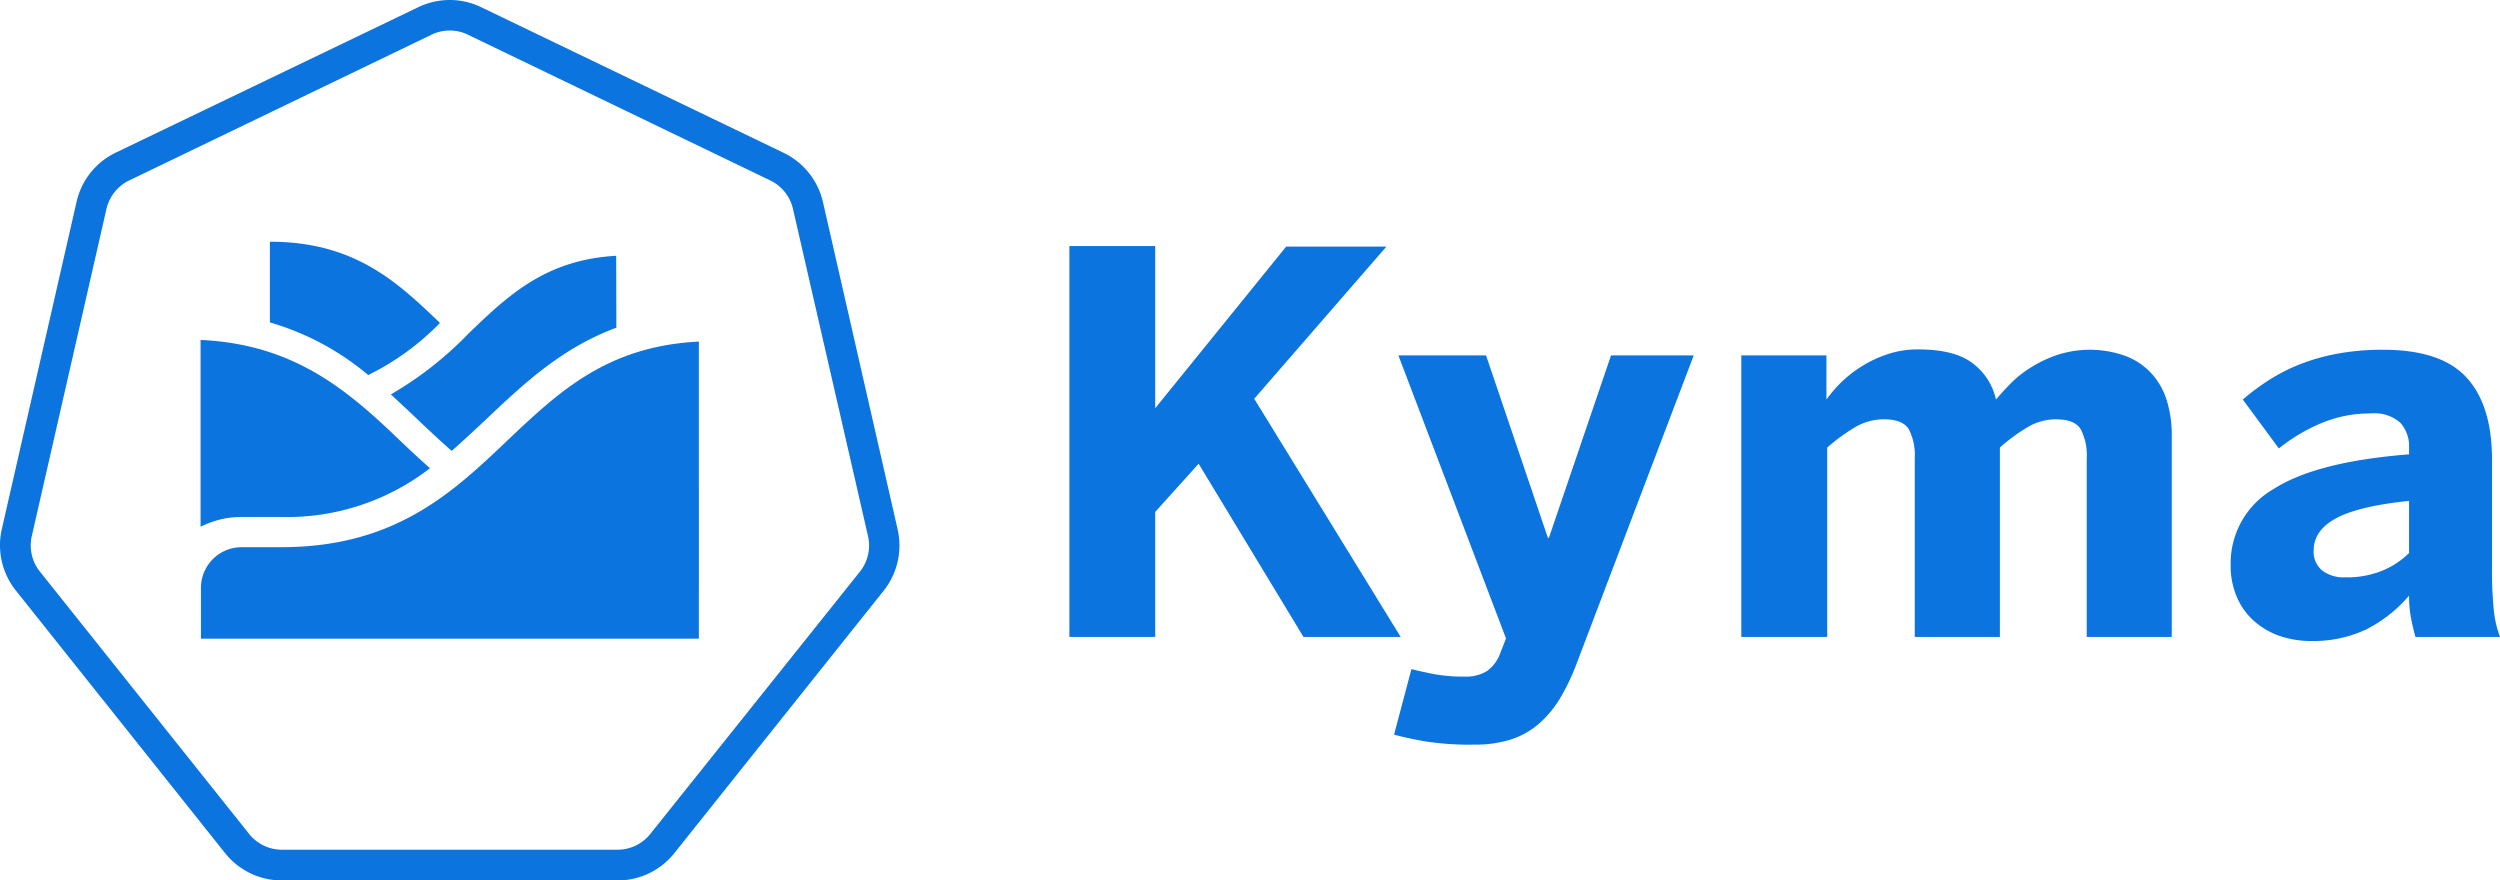 <svg width="76.156mm" height="26.821mm" version="1.1" xmlns="http://www.w3.org/2000/svg">
 <title>Kyma Logo</title>
 <g fill="#0b74de">
  <g transform="translate(.003 -0)">
   <path d="m123.12 73.33v-45h9.88v18.67l15.08-18.61h11.54l-15.22 17.52 16.86 27.42h-11.19l-12.07-19.94-5 5.55v14.39z"/>
   <path d="m160.5 84.58 2-7.54c.46.12 1.23.29 2.32.52a18.72 18.72 0 0 0 3.83.34 4.57 4.57 0 0 0 2.55-.64 4.37 4.37 0 0 0 1.57-2.18l.62-1.57-12.39-32.59h10.09l7.12 21h.12l7.15-21h9.52l-13.61 35.82a24.85 24.85 0 0 1-1.84 3.76 12.16 12.16 0 0 1-2.38 2.83 9.34 9.34 0 0 1-3.19 1.8 13.58 13.58 0 0 1-4.25.6 33 33 0 0 1-5.81-.4c-1.43-.26-2.57-.52-3.42-.75z"/>
   <path d="m200.48 73.33v-32.41h9.8v5.08a15.82 15.82 0 0 1 1.72-2 14.35 14.35 0 0 1 2.37-1.84 13.78 13.78 0 0 1 2.95-1.38 10.92 10.92 0 0 1 3.55-.55q4.08 0 6.16 1.53a7.15 7.15 0 0 1 2.77 4.24c.5-.59 1.08-1.23 1.76-1.92a12.61 12.61 0 0 1 2.44-1.88 13.94 13.94 0 0 1 3-1.38 12.14 12.14 0 0 1 7.76.18 7.81 7.81 0 0 1 3 2.06 8.2 8.2 0 0 1 1.73 3.13 13.51 13.51 0 0 1 .55 4v23.14h-9.79v-20.58a6.42 6.42 0 0 0-.7-3.34c-.46-.75-1.4-1.13-2.82-1.13a6.33 6.33 0 0 0-3.34.93 20.53 20.53 0 0 0-3.14 2.32v21.8h-9.8v-20.58a6.53 6.53 0 0 0-.69-3.34c-.47-.75-1.41-1.13-2.84-1.13a6.44 6.44 0 0 0-3.38.93 21.73 21.73 0 0 0-3.17 2.32v21.8z"/>
   <path d="m256.82 65.05a9.86 9.86 0 0 1 4.93-8.74q4.92-3.16 15.61-4v-.78a4 4 0 0 0-1-2.85 4.44 4.44 0 0 0-3.36-1.08 14.59 14.59 0 0 0-5.75 1.12 20.54 20.54 0 0 0-4.88 2.91l-4.15-5.63a26 26 0 0 1 2.78-2.09 21 21 0 0 1 3.5-1.85 23 23 0 0 1 4.41-1.3 27.94 27.94 0 0 1 5.49-.49q6.67 0 9.6 3.22t2.91 9.51v12.44a44.7 44.7 0 0 0 .21 4.79 11.85 11.85 0 0 0 .71 3.1h-9.73c-.2-.69-.37-1.42-.52-2.2a13.39 13.39 0 0 1-.22-2.55 15.94 15.94 0 0 1-4.94 3.89 14.23 14.23 0 0 1-6.34 1.33 11.05 11.05 0 0 1-3.58-.57 8.83 8.83 0 0 1-2.95-1.7 7.67 7.67 0 0 1-2-2.76 9 9 0 0 1-.73-3.72zm9.56-1.69a2.77 2.77 0 0 0 1 2.34 4.08 4.08 0 0 0 2.6.77 10.78 10.78 0 0 0 4.38-.8 9.44 9.44 0 0 0 3-2v-6q-5.82.6-8.4 2t-2.58 3.69z"/>
  </g>
  <g transform="translate(.003 -0)">
   <path d="m71.08 101.37h-38.61a8.36 8.36 0 0 1-6.56-3.15l-24.08-30.22a8.36 8.36 0 0 1-1.62-7.1l8.6-37.65a8.32 8.32 0 0 1 4.54-5.69l34.78-16.72a8.33 8.33 0 0 1 7.29 0l34.79 16.75a8.38 8.38 0 0 1 4.54 5.69l8.59 37.65a8.36 8.36 0 0 1-1.62 7.1l-24.08 30.19a8.36 8.36 0 0 1-6.56 3.15zm-21.41-97.37-34.79 16.77a4.85 4.85 0 0 0-2.63 3.3l-8.59 37.64a4.83 4.83 0 0 0 .94 4.11l24.07 30.18a4.81 4.81 0 0 0 3.8 1.83h38.61a4.81 4.81 0 0 0 3.8-1.83l24.12-30.18a4.82 4.82 0 0 0 .93-4.11l-8.63-37.64a4.85 4.85 0 0 0-2.63-3.3l-34.79-16.77a4.79 4.79 0 0 0-4.21 0z" fill="#0b74de"/>
  </g>
  <g transform="translate(.003 -0)">
   <path d="m23.09 39.14v21.51a10.33 10.33 0 0 1 4.68-1.13h4.6a26.88 26.88 0 0 0 17.13-5.61c-1.25-1.11-2.47-2.25-3.64-3.37-5.86-5.61-12.03-10.92-22.77-11.4z"/>
   <path d="m80.46 39.33c-10.56.52-16.12 5.78-22 11.34-6.37 6.07-12.99 12.33-26.09 12.33h-4.6a4.69 4.69 0 0 0-4.64 4.64v5.89h57.33z"/>
   <path d="m50.65 37.18c-4.89-4.68-9.79-9.35-19.58-9.35v9.29a30.93 30.93 0 0 1 11.32 6.06 29.88 29.88 0 0 0 8.26-6z"/>
   <path d="m70.94 29.45c-8.13.46-12.42 4.55-16.94 8.89a40.93 40.93 0 0 1-9 7.07c1 .94 2.05 1.9 3.05 2.86 1.28 1.22 2.6 2.46 3.95 3.64 1.39-1.21 2.74-2.48 4.11-3.77 4.23-4 8.6-8.1 14.85-10.41z"/>
  </g>
 </g>
</svg>
